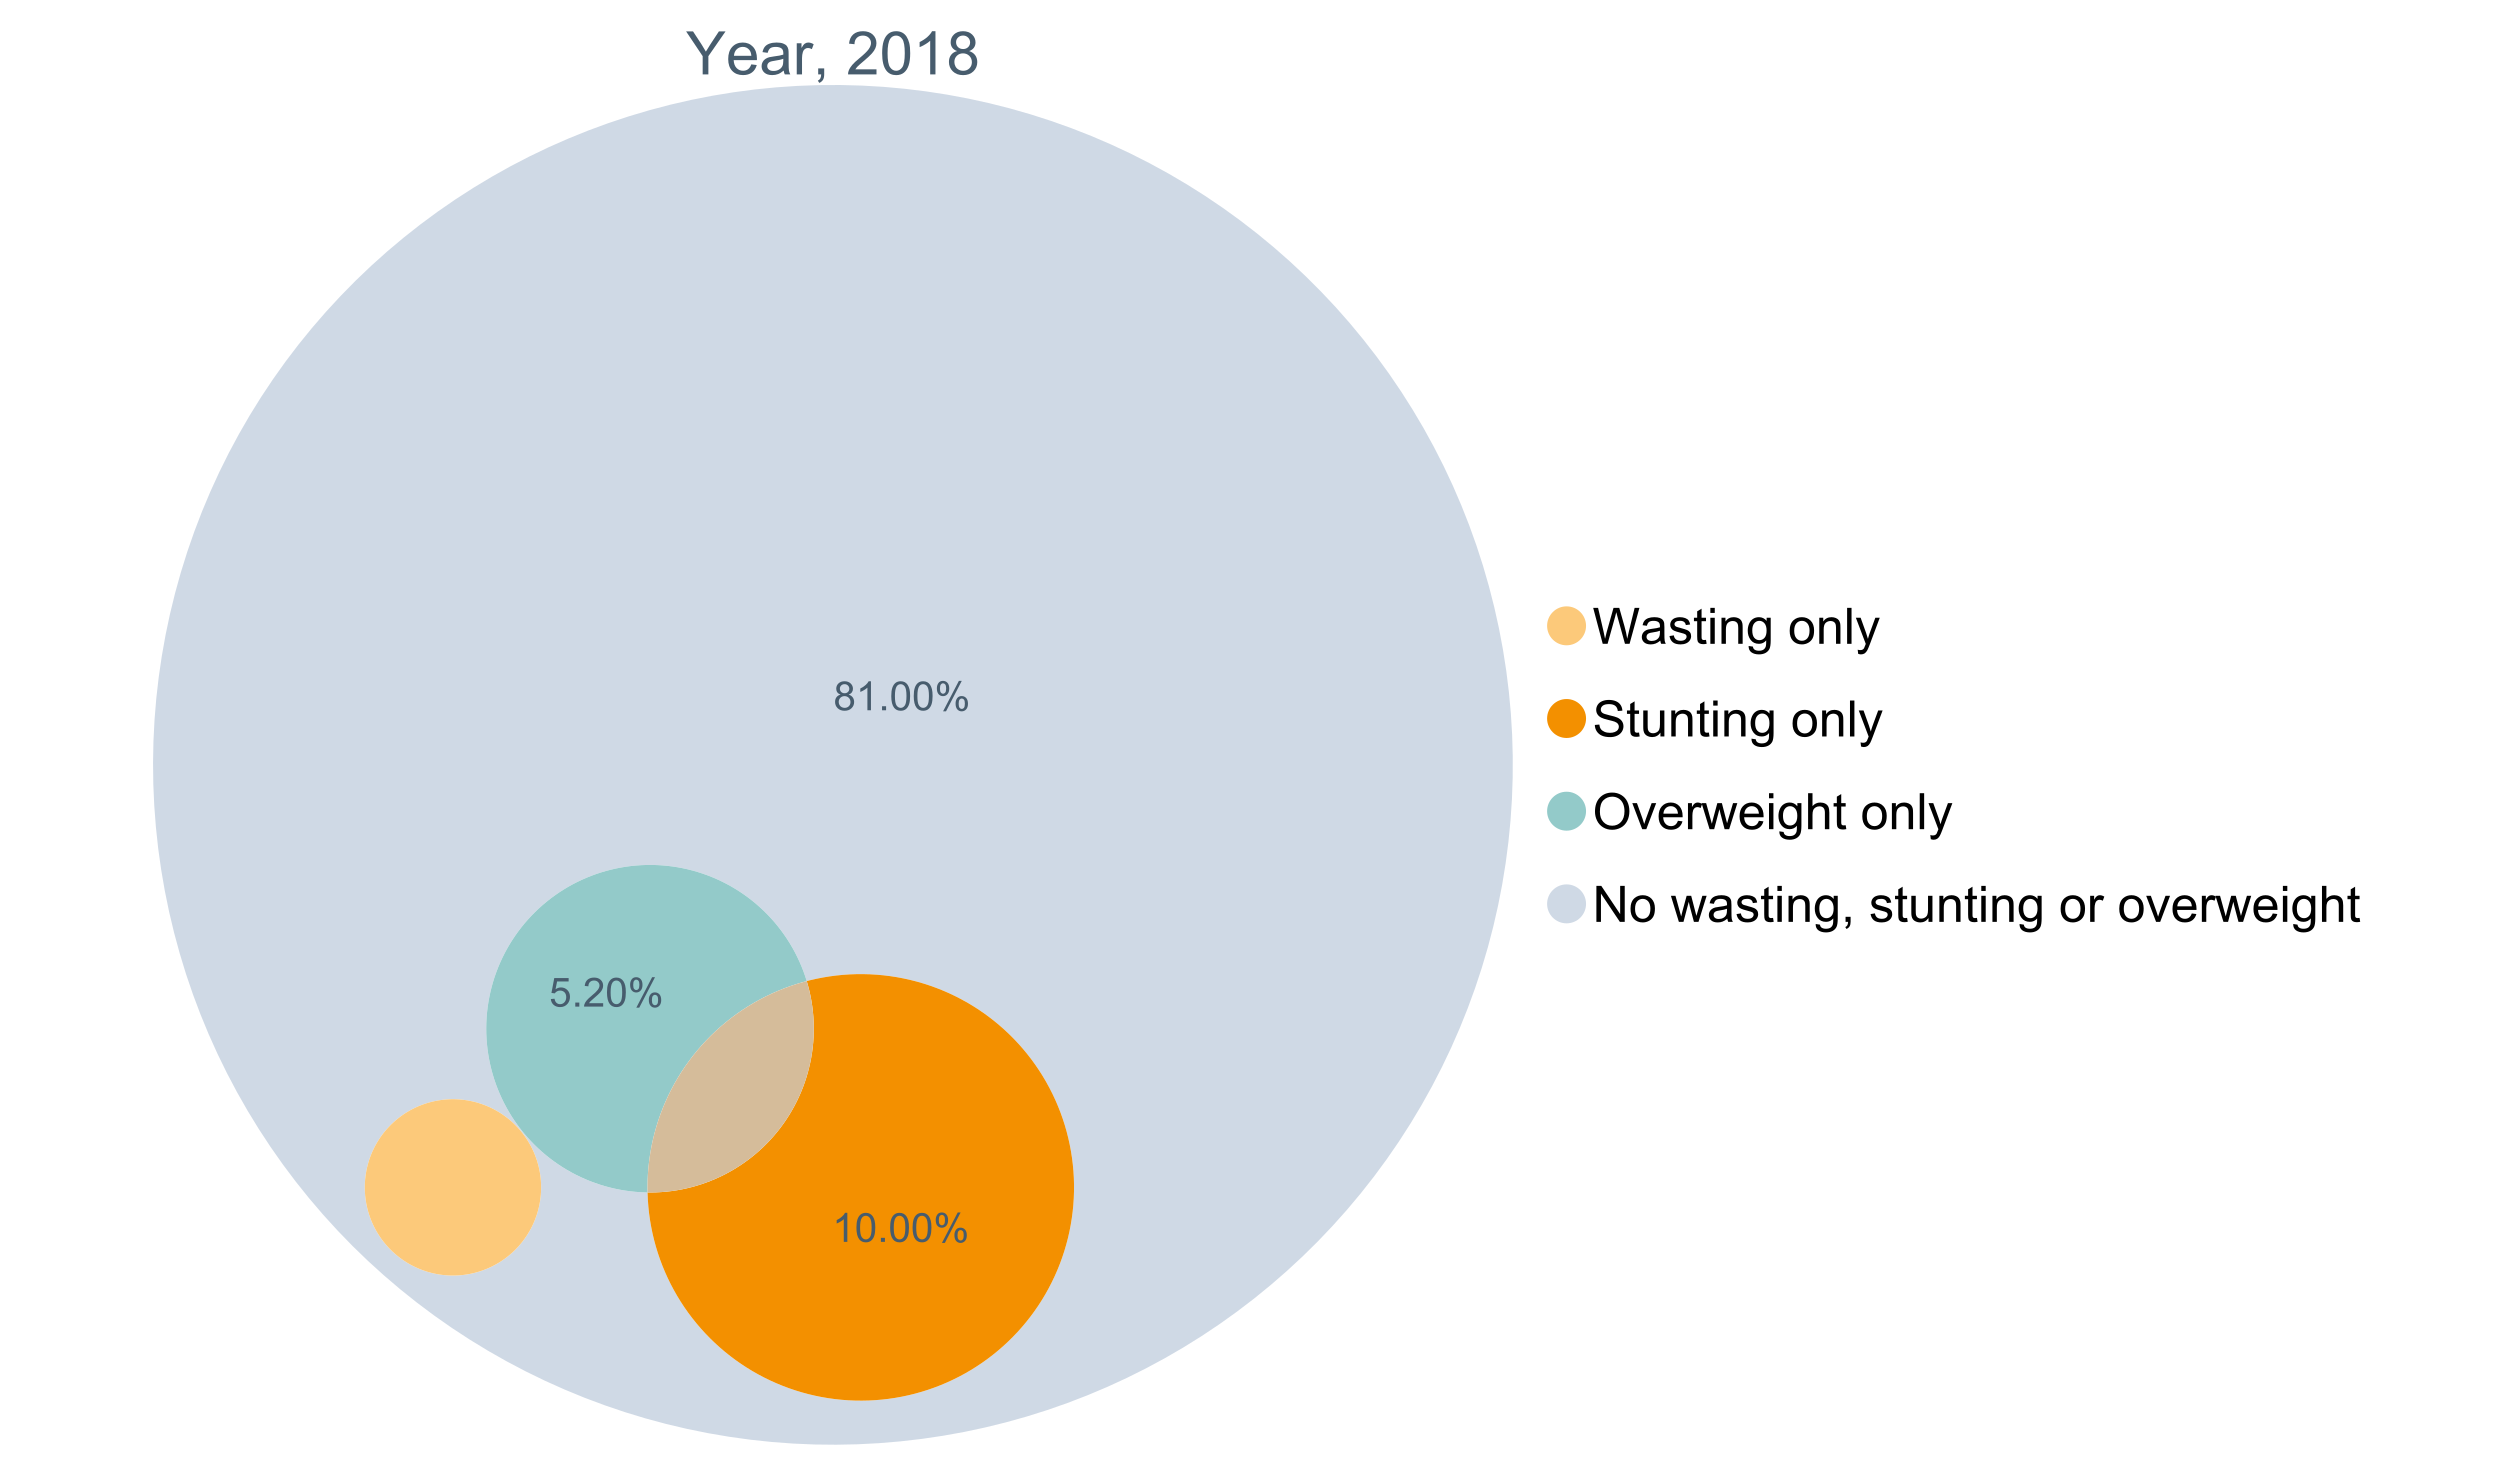 <?xml version="1.0" encoding="UTF-8"?>
<svg xmlns="http://www.w3.org/2000/svg" xmlns:xlink="http://www.w3.org/1999/xlink" width="1234.286pt" height="720pt" viewBox="0 0 1234.286 720" version="1.1">
<defs>
<g>
<symbol overflow="visible" id="glyph0-0">
<path style="stroke:none;" d="M 8.27 0 L 8.27 -8.996 L 0.086 -21.234 L 3.504 -21.234 L 7.691 -14.832 C 8.461 -13.633 9.18 -12.438 9.852 -11.242 C 10.484 -12.348 11.258 -13.598 12.168 -14.992 L 16.281 -21.234 L 19.555 -21.234 L 11.082 -8.996 L 11.082 0 Z M 8.27 0 "/>
</symbol>
<symbol overflow="visible" id="glyph0-1">
<path style="stroke:none;" d="M 12.488 -4.953 L 15.18 -4.621 C 14.754 -3.043 13.969 -1.82 12.82 -0.953 C 11.672 -0.086 10.203 0.344 8.418 0.348 C 6.164 0.344 4.379 -0.344 3.062 -1.73 C 1.742 -3.113 1.082 -5.059 1.086 -7.562 C 1.082 -10.148 1.75 -12.156 3.086 -13.586 C 4.418 -15.012 6.145 -15.727 8.27 -15.73 C 10.324 -15.727 12.008 -15.027 13.312 -13.629 C 14.617 -12.23 15.27 -10.262 15.27 -7.723 C 15.27 -7.566 15.262 -7.332 15.254 -7.027 L 3.781 -7.027 C 3.875 -5.332 4.355 -4.039 5.215 -3.145 C 6.074 -2.242 7.145 -1.793 8.43 -1.797 C 9.383 -1.793 10.199 -2.043 10.879 -2.551 C 11.555 -3.051 12.09 -3.852 12.488 -4.953 Z M 3.926 -9.168 L 12.516 -9.168 C 12.398 -10.461 12.07 -11.434 11.531 -12.082 C 10.699 -13.082 9.621 -13.582 8.301 -13.586 C 7.102 -13.582 6.094 -13.18 5.277 -12.383 C 4.461 -11.578 4.012 -10.508 3.926 -9.168 Z M 3.926 -9.168 "/>
</symbol>
<symbol overflow="visible" id="glyph0-2">
<path style="stroke:none;" d="M 11.992 -1.898 C 11.027 -1.078 10.098 -0.496 9.207 -0.16 C 8.309 0.18 7.352 0.344 6.332 0.348 C 4.641 0.344 3.34 -0.066 2.434 -0.891 C 1.52 -1.715 1.066 -2.77 1.07 -4.055 C 1.066 -4.809 1.238 -5.496 1.586 -6.121 C 1.926 -6.742 2.375 -7.242 2.934 -7.617 C 3.484 -7.992 4.109 -8.277 4.809 -8.473 C 5.32 -8.605 6.094 -8.734 7.125 -8.867 C 9.23 -9.113 10.781 -9.414 11.777 -9.762 C 11.785 -10.121 11.789 -10.348 11.793 -10.445 C 11.789 -11.504 11.543 -12.25 11.051 -12.688 C 10.387 -13.273 9.395 -13.57 8.082 -13.574 C 6.852 -13.57 5.949 -13.355 5.367 -12.93 C 4.781 -12.496 4.348 -11.734 4.07 -10.648 L 1.52 -10.996 C 1.746 -12.086 2.129 -12.965 2.664 -13.637 C 3.191 -14.305 3.961 -14.824 4.969 -15.188 C 5.973 -15.547 7.137 -15.727 8.461 -15.73 C 9.773 -15.727 10.84 -15.57 11.66 -15.266 C 12.48 -14.953 13.082 -14.566 13.469 -14.102 C 13.855 -13.629 14.125 -13.039 14.281 -12.328 C 14.367 -11.883 14.414 -11.078 14.414 -9.922 L 14.414 -6.445 C 14.414 -4.02 14.469 -2.484 14.578 -1.844 C 14.688 -1.199 14.906 -0.586 15.238 0 L 12.516 0 C 12.242 -0.539 12.066 -1.172 11.992 -1.898 Z M 11.777 -7.723 C 10.828 -7.332 9.406 -7 7.52 -6.734 C 6.441 -6.578 5.684 -6.406 5.242 -6.215 C 4.797 -6.02 4.453 -5.738 4.215 -5.367 C 3.969 -4.992 3.848 -4.578 3.852 -4.129 C 3.848 -3.43 4.113 -2.852 4.641 -2.391 C 5.168 -1.926 5.938 -1.691 6.953 -1.695 C 7.957 -1.691 8.852 -1.91 9.633 -2.352 C 10.414 -2.789 10.988 -3.391 11.355 -4.156 C 11.637 -4.742 11.777 -5.613 11.777 -6.766 Z M 11.777 -7.723 "/>
</symbol>
<symbol overflow="visible" id="glyph0-3">
<path style="stroke:none;" d="M 1.926 0 L 1.926 -15.383 L 4.273 -15.383 L 4.273 -13.051 C 4.867 -14.137 5.422 -14.855 5.93 -15.207 C 6.438 -15.551 6.996 -15.727 7.605 -15.73 C 8.48 -15.727 9.371 -15.445 10.285 -14.891 L 9.387 -12.473 C 8.746 -12.848 8.109 -13.035 7.477 -13.039 C 6.906 -13.035 6.391 -12.863 5.938 -12.523 C 5.48 -12.176 5.16 -11.703 4.969 -11.098 C 4.68 -10.168 4.535 -9.152 4.535 -8.055 L 4.535 0 Z M 1.926 0 "/>
</symbol>
<symbol overflow="visible" id="glyph0-4">
<path style="stroke:none;" d="M 2.637 0 L 2.637 -2.969 L 5.605 -2.969 L 5.605 0 C 5.602 1.09 5.406 1.969 5.023 2.641 C 4.633 3.309 4.023 3.828 3.188 4.199 L 2.461 3.086 C 3.012 2.84 3.418 2.484 3.68 2.02 C 3.938 1.547 4.082 0.875 4.113 0 Z M 2.637 0 "/>
</symbol>
<symbol overflow="visible" id="glyph0-5">
<path style="stroke:none;" d=""/>
</symbol>
<symbol overflow="visible" id="glyph0-6">
<path style="stroke:none;" d="M 14.934 -2.508 L 14.934 0 L 0.898 0 C 0.875 -0.625 0.977 -1.227 1.203 -1.812 C 1.555 -2.766 2.129 -3.707 2.918 -4.637 C 3.703 -5.559 4.84 -6.633 6.332 -7.852 C 8.637 -9.742 10.195 -11.238 11.008 -12.348 C 11.816 -13.449 12.223 -14.496 12.227 -15.484 C 12.223 -16.516 11.852 -17.387 11.117 -18.098 C 10.375 -18.805 9.414 -19.16 8.227 -19.164 C 6.969 -19.16 5.965 -18.785 5.215 -18.035 C 4.461 -17.281 4.078 -16.238 4.07 -14.906 L 1.391 -15.18 C 1.57 -17.176 2.262 -18.699 3.461 -19.75 C 4.656 -20.797 6.266 -21.32 8.285 -21.324 C 10.324 -21.32 11.938 -20.758 13.125 -19.629 C 14.312 -18.496 14.906 -17.094 14.906 -15.426 C 14.906 -14.574 14.73 -13.738 14.383 -12.922 C 14.035 -12.098 13.457 -11.234 12.652 -10.328 C 11.844 -9.418 10.504 -8.172 8.633 -6.59 C 7.062 -5.273 6.059 -4.383 5.617 -3.918 C 5.172 -3.445 4.805 -2.977 4.52 -2.508 Z M 14.934 -2.508 "/>
</symbol>
<symbol overflow="visible" id="glyph0-7">
<path style="stroke:none;" d="M 1.23 -10.473 C 1.23 -12.98 1.488 -15.004 2.004 -16.535 C 2.52 -18.066 3.285 -19.246 4.309 -20.078 C 5.324 -20.906 6.609 -21.32 8.156 -21.324 C 9.293 -21.32 10.289 -21.09 11.152 -20.633 C 12.008 -20.172 12.719 -19.512 13.281 -18.648 C 13.84 -17.785 14.281 -16.734 14.602 -15.492 C 14.918 -14.25 15.074 -12.574 15.078 -10.473 C 15.074 -7.977 14.82 -5.965 14.309 -4.438 C 13.797 -2.906 13.031 -1.727 12.016 -0.891 C 10.996 -0.055 9.711 0.363 8.156 0.363 C 6.109 0.363 4.5 -0.371 3.332 -1.84 C 1.93 -3.605 1.23 -6.48 1.23 -10.473 Z M 3.91 -10.473 C 3.906 -6.98 4.316 -4.66 5.133 -3.512 C 5.949 -2.355 6.957 -1.781 8.156 -1.781 C 9.352 -1.781 10.355 -2.359 11.176 -3.52 C 11.988 -4.676 12.398 -6.992 12.398 -10.473 C 12.398 -13.965 11.988 -16.289 11.176 -17.441 C 10.355 -18.586 9.34 -19.16 8.125 -19.164 C 6.926 -19.16 5.969 -18.652 5.258 -17.645 C 4.355 -16.348 3.906 -13.957 3.91 -10.473 Z M 3.91 -10.473 "/>
</symbol>
<symbol overflow="visible" id="glyph0-8">
<path style="stroke:none;" d="M 11.051 0 L 8.445 0 L 8.445 -16.613 C 7.812 -16.012 6.988 -15.414 5.973 -14.82 C 4.949 -14.219 4.035 -13.77 3.23 -13.473 L 3.23 -15.992 C 4.684 -16.672 5.961 -17.504 7.055 -18.48 C 8.145 -19.457 8.914 -20.402 9.371 -21.324 L 11.051 -21.324 Z M 11.051 0 "/>
</symbol>
<symbol overflow="visible" id="glyph0-9">
<path style="stroke:none;" d="M 5.242 -11.516 C 4.16 -11.906 3.359 -12.473 2.84 -13.211 C 2.316 -13.941 2.055 -14.82 2.059 -15.848 C 2.055 -17.391 2.609 -18.688 3.723 -19.742 C 4.832 -20.793 6.312 -21.32 8.156 -21.324 C 10.008 -21.32 11.5 -20.781 12.633 -19.707 C 13.762 -18.629 14.324 -17.32 14.328 -15.773 C 14.324 -14.789 14.066 -13.93 13.551 -13.203 C 13.031 -12.469 12.246 -11.906 11.199 -11.516 C 12.496 -11.086 13.488 -10.402 14.172 -9.457 C 14.852 -8.512 15.191 -7.383 15.195 -6.07 C 15.191 -4.254 14.551 -2.727 13.27 -1.492 C 11.984 -0.254 10.293 0.363 8.199 0.363 C 6.098 0.363 4.41 -0.254 3.129 -1.496 C 1.844 -2.734 1.199 -4.285 1.203 -6.141 C 1.199 -7.523 1.551 -8.68 2.254 -9.609 C 2.953 -10.539 3.949 -11.172 5.242 -11.516 Z M 4.723 -15.934 C 4.723 -14.926 5.043 -14.105 5.691 -13.473 C 6.336 -12.832 7.18 -12.516 8.215 -12.516 C 9.215 -12.516 10.035 -12.832 10.684 -13.465 C 11.324 -14.098 11.648 -14.871 11.648 -15.789 C 11.648 -16.742 11.316 -17.547 10.652 -18.199 C 9.988 -18.852 9.164 -19.176 8.184 -19.18 C 7.188 -19.176 6.363 -18.859 5.707 -18.223 C 5.051 -17.582 4.723 -16.816 4.723 -15.934 Z M 3.883 -6.129 C 3.879 -5.383 4.055 -4.66 4.41 -3.969 C 4.762 -3.27 5.285 -2.73 5.984 -2.352 C 6.676 -1.969 7.426 -1.781 8.227 -1.781 C 9.473 -1.781 10.5 -2.18 11.312 -2.984 C 12.121 -3.781 12.527 -4.801 12.531 -6.039 C 12.527 -7.293 12.109 -8.332 11.277 -9.152 C 10.438 -9.973 9.391 -10.383 8.141 -10.387 C 6.91 -10.383 5.895 -9.977 5.09 -9.168 C 4.281 -8.355 3.879 -7.344 3.883 -6.129 Z M 3.883 -6.129 "/>
</symbol>
<symbol overflow="visible" id="glyph1-0">
<path style="stroke:none;" d="M 5.016 0 L 0.305 -17.758 L 2.715 -17.758 L 5.414 -6.117 C 5.703 -4.898 5.953 -3.688 6.164 -2.484 C 6.617 -4.379 6.883 -5.473 6.965 -5.766 L 10.344 -17.758 L 13.18 -17.758 L 15.723 -8.77 C 16.355 -6.539 16.816 -4.445 17.102 -2.484 C 17.324 -3.605 17.621 -4.891 17.988 -6.348 L 20.773 -17.758 L 23.133 -17.758 L 18.266 0 L 16 0 L 12.258 -13.527 C 11.941 -14.656 11.754 -15.352 11.699 -15.613 C 11.512 -14.797 11.34 -14.102 11.18 -13.527 L 7.414 0 Z M 5.016 0 "/>
</symbol>
<symbol overflow="visible" id="glyph1-1">
<path style="stroke:none;" d="M 10.027 -1.586 C 9.215 -0.898 8.438 -0.414 7.695 -0.133 C 6.945 0.148 6.145 0.285 5.293 0.289 C 3.875 0.285 2.789 -0.055 2.031 -0.746 C 1.27 -1.434 0.891 -2.316 0.895 -3.391 C 0.891 -4.02 1.035 -4.594 1.324 -5.117 C 1.613 -5.633 1.988 -6.051 2.453 -6.371 C 2.914 -6.684 3.438 -6.922 4.02 -7.086 C 4.449 -7.195 5.094 -7.305 5.961 -7.414 C 7.715 -7.617 9.012 -7.867 9.848 -8.164 C 9.852 -8.461 9.855 -8.652 9.859 -8.734 C 9.855 -9.621 9.648 -10.246 9.242 -10.609 C 8.68 -11.098 7.852 -11.344 6.758 -11.348 C 5.727 -11.344 4.969 -11.164 4.484 -10.809 C 3.992 -10.445 3.633 -9.809 3.402 -8.902 L 1.273 -9.191 C 1.461 -10.102 1.781 -10.84 2.227 -11.402 C 2.672 -11.965 3.312 -12.395 4.152 -12.699 C 4.992 -12.996 5.965 -13.148 7.074 -13.152 C 8.168 -13.148 9.062 -13.02 9.75 -12.766 C 10.438 -12.504 10.941 -12.18 11.266 -11.789 C 11.586 -11.398 11.812 -10.902 11.941 -10.309 C 12.012 -9.934 12.047 -9.266 12.051 -8.297 L 12.051 -5.391 C 12.047 -3.363 12.094 -2.078 12.191 -1.543 C 12.281 -1.004 12.465 -0.492 12.742 0 L 10.465 0 C 10.238 -0.453 10.09 -0.98 10.027 -1.586 Z M 9.848 -6.457 C 9.055 -6.133 7.867 -5.855 6.285 -5.633 C 5.387 -5.5 4.754 -5.355 4.383 -5.195 C 4.012 -5.031 3.723 -4.793 3.523 -4.484 C 3.32 -4.172 3.223 -3.828 3.223 -3.453 C 3.223 -2.867 3.441 -2.383 3.883 -1.996 C 4.32 -1.609 4.965 -1.418 5.812 -1.418 C 6.652 -1.418 7.398 -1.602 8.055 -1.969 C 8.707 -2.336 9.188 -2.836 9.496 -3.477 C 9.727 -3.965 9.844 -4.691 9.848 -5.656 Z M 9.848 -6.457 "/>
</symbol>
<symbol overflow="visible" id="glyph1-2">
<path style="stroke:none;" d="M 0.762 -3.84 L 2.918 -4.18 C 3.039 -3.312 3.375 -2.652 3.93 -2.191 C 4.48 -1.73 5.254 -1.5 6.25 -1.5 C 7.246 -1.5 7.988 -1.703 8.477 -2.113 C 8.961 -2.52 9.203 -3 9.207 -3.551 C 9.203 -4.043 8.988 -4.43 8.562 -4.711 C 8.258 -4.906 7.516 -5.152 6.336 -5.449 C 4.734 -5.852 3.625 -6.199 3.008 -6.496 C 2.387 -6.789 1.918 -7.199 1.602 -7.723 C 1.281 -8.242 1.125 -8.816 1.125 -9.449 C 1.125 -10.02 1.254 -10.551 1.52 -11.039 C 1.777 -11.527 2.137 -11.934 2.594 -12.258 C 2.93 -12.508 3.391 -12.719 3.977 -12.891 C 4.559 -13.062 5.188 -13.148 5.863 -13.152 C 6.867 -13.148 7.754 -13.004 8.52 -12.715 C 9.281 -12.426 9.844 -12.031 10.207 -11.535 C 10.57 -11.039 10.82 -10.375 10.961 -9.543 L 8.828 -9.254 C 8.73 -9.91 8.449 -10.426 7.988 -10.801 C 7.52 -11.168 6.863 -11.355 6.02 -11.359 C 5.016 -11.355 4.301 -11.191 3.875 -10.863 C 3.445 -10.531 3.234 -10.145 3.234 -9.703 C 3.234 -9.418 3.32 -9.16 3.5 -8.938 C 3.672 -8.699 3.953 -8.508 4.336 -8.355 C 4.555 -8.273 5.195 -8.086 6.262 -7.801 C 7.801 -7.387 8.875 -7.051 9.488 -6.789 C 10.094 -6.523 10.574 -6.141 10.922 -5.645 C 11.27 -5.141 11.441 -4.52 11.445 -3.777 C 11.441 -3.047 11.23 -2.363 10.809 -1.723 C 10.383 -1.082 9.773 -0.586 8.977 -0.234 C 8.176 0.113 7.27 0.285 6.262 0.289 C 4.586 0.285 3.312 -0.059 2.438 -0.75 C 1.562 -1.445 1.004 -2.473 0.762 -3.84 Z M 0.762 -3.84 "/>
</symbol>
<symbol overflow="visible" id="glyph1-3">
<path style="stroke:none;" d="M 6.395 -1.949 L 6.711 -0.023 C 6.094 0.102 5.547 0.164 5.062 0.168 C 4.27 0.164 3.652 0.043 3.219 -0.207 C 2.781 -0.453 2.477 -0.781 2.301 -1.191 C 2.121 -1.598 2.031 -2.457 2.035 -3.766 L 2.035 -11.168 L 0.438 -11.168 L 0.438 -12.863 L 2.035 -12.863 L 2.035 -16.047 L 4.203 -17.355 L 4.203 -12.863 L 6.395 -12.863 L 6.395 -11.168 L 4.203 -11.168 L 4.203 -3.645 C 4.199 -3.023 4.238 -2.621 4.316 -2.445 C 4.391 -2.266 4.516 -2.125 4.691 -2.023 C 4.863 -1.914 5.113 -1.863 5.438 -1.867 C 5.68 -1.863 5.996 -1.891 6.395 -1.949 Z M 6.395 -1.949 "/>
</symbol>
<symbol overflow="visible" id="glyph1-4">
<path style="stroke:none;" d="M 1.648 -15.25 L 1.648 -17.758 L 3.828 -17.758 L 3.828 -15.25 Z M 1.648 0 L 1.648 -12.863 L 3.828 -12.863 L 3.828 0 Z M 1.648 0 "/>
</symbol>
<symbol overflow="visible" id="glyph1-5">
<path style="stroke:none;" d="M 1.637 0 L 1.637 -12.863 L 3.598 -12.863 L 3.598 -11.035 C 4.543 -12.441 5.906 -13.148 7.691 -13.152 C 8.465 -13.148 9.176 -13.008 9.828 -12.734 C 10.477 -12.453 10.965 -12.09 11.289 -11.637 C 11.609 -11.184 11.836 -10.645 11.965 -10.027 C 12.043 -9.621 12.082 -8.918 12.086 -7.91 L 12.086 0 L 9.906 0 L 9.906 -7.824 C 9.902 -8.707 9.816 -9.371 9.652 -9.816 C 9.48 -10.254 9.18 -10.605 8.75 -10.871 C 8.312 -11.129 7.809 -11.262 7.23 -11.266 C 6.301 -11.262 5.5 -10.965 4.828 -10.379 C 4.152 -9.785 3.812 -8.668 3.816 -7.023 L 3.816 0 Z M 1.637 0 "/>
</symbol>
<symbol overflow="visible" id="glyph1-6">
<path style="stroke:none;" d="M 1.234 1.066 L 3.355 1.379 C 3.441 2.031 3.688 2.508 4.094 2.809 C 4.633 3.207 5.371 3.41 6.309 3.414 C 7.316 3.41 8.098 3.207 8.648 2.809 C 9.195 2.402 9.566 1.84 9.762 1.113 C 9.875 0.668 9.926 -0.262 9.918 -1.684 C 8.965 -0.559 7.777 0 6.359 0 C 4.586 0 3.219 -0.637 2.254 -1.914 C 1.281 -3.188 0.797 -4.719 0.801 -6.504 C 0.797 -7.73 1.02 -8.859 1.465 -9.898 C 1.91 -10.934 2.555 -11.738 3.398 -12.305 C 4.242 -12.867 5.23 -13.148 6.371 -13.152 C 7.887 -13.148 9.141 -12.535 10.125 -11.312 L 10.125 -12.863 L 12.137 -12.863 L 12.137 -1.742 C 12.133 0.258 11.93 1.672 11.523 2.512 C 11.113 3.344 10.469 4.004 9.586 4.492 C 8.703 4.973 7.613 5.215 6.324 5.219 C 4.785 5.215 3.547 4.871 2.602 4.184 C 1.656 3.492 1.199 2.453 1.234 1.066 Z M 3.039 -6.66 C 3.035 -4.969 3.371 -3.738 4.043 -2.965 C 4.715 -2.191 5.555 -1.805 6.566 -1.805 C 7.562 -1.805 8.402 -2.188 9.082 -2.961 C 9.762 -3.727 10.102 -4.938 10.102 -6.59 C 10.102 -8.16 9.75 -9.348 9.055 -10.148 C 8.352 -10.945 7.512 -11.344 6.527 -11.348 C 5.559 -11.344 4.734 -10.949 4.055 -10.168 C 3.375 -9.379 3.035 -8.211 3.039 -6.66 Z M 3.039 -6.66 "/>
</symbol>
<symbol overflow="visible" id="glyph1-7">
<path style="stroke:none;" d=""/>
</symbol>
<symbol overflow="visible" id="glyph1-8">
<path style="stroke:none;" d="M 0.824 -6.43 C 0.82 -8.809 1.48 -10.574 2.809 -11.723 C 3.91 -12.672 5.262 -13.148 6.855 -13.152 C 8.621 -13.148 10.066 -12.57 11.191 -11.414 C 12.312 -10.254 12.871 -8.652 12.875 -6.613 C 12.871 -4.953 12.625 -3.652 12.129 -2.707 C 11.633 -1.758 10.91 -1.02 9.961 -0.496 C 9.012 0.027 7.977 0.285 6.855 0.289 C 5.055 0.285 3.598 -0.289 2.488 -1.441 C 1.375 -2.594 0.82 -4.254 0.824 -6.43 Z M 3.062 -6.43 C 3.059 -4.781 3.418 -3.551 4.141 -2.73 C 4.855 -1.91 5.762 -1.5 6.855 -1.5 C 7.934 -1.5 8.832 -1.91 9.555 -2.734 C 10.27 -3.559 10.629 -4.816 10.633 -6.504 C 10.629 -8.094 10.266 -9.297 9.547 -10.117 C 8.82 -10.934 7.926 -11.344 6.855 -11.348 C 5.762 -11.344 4.855 -10.938 4.141 -10.125 C 3.418 -9.309 3.059 -8.074 3.062 -6.43 Z M 3.062 -6.43 "/>
</symbol>
<symbol overflow="visible" id="glyph1-9">
<path style="stroke:none;" d="M 1.586 0 L 1.586 -17.758 L 3.766 -17.758 L 3.766 0 Z M 1.586 0 "/>
</symbol>
<symbol overflow="visible" id="glyph1-10">
<path style="stroke:none;" d="M 1.539 4.953 L 1.297 2.906 C 1.77 3.035 2.188 3.098 2.543 3.102 C 3.027 3.098 3.414 3.02 3.703 2.859 C 3.992 2.695 4.23 2.469 4.422 2.18 C 4.555 1.961 4.777 1.418 5.086 0.559 C 5.125 0.434 5.188 0.258 5.281 0.023 L 0.398 -12.863 L 2.75 -12.863 L 5.426 -5.414 C 5.77 -4.469 6.078 -3.473 6.359 -2.434 C 6.605 -3.434 6.906 -4.414 7.254 -5.367 L 10.004 -12.863 L 12.184 -12.863 L 7.293 0.219 C 6.766 1.625 6.355 2.598 6.066 3.137 C 5.676 3.852 5.234 4.379 4.734 4.715 C 4.234 5.047 3.637 5.215 2.941 5.219 C 2.52 5.215 2.051 5.125 1.539 4.953 Z M 1.539 4.953 "/>
</symbol>
<symbol overflow="visible" id="glyph1-11">
<path style="stroke:none;" d="M 1.113 -5.703 L 3.332 -5.898 C 3.434 -5.008 3.676 -4.277 4.062 -3.711 C 4.445 -3.141 5.043 -2.684 5.852 -2.332 C 6.656 -1.98 7.562 -1.805 8.574 -1.805 C 9.465 -1.805 10.258 -1.938 10.949 -2.203 C 11.633 -2.469 12.145 -2.832 12.48 -3.301 C 12.816 -3.762 12.984 -4.27 12.984 -4.82 C 12.984 -5.375 12.82 -5.859 12.5 -6.277 C 12.172 -6.691 11.641 -7.043 10.902 -7.328 C 10.422 -7.512 9.367 -7.801 7.738 -8.191 C 6.105 -8.582 4.965 -8.949 4.312 -9.301 C 3.461 -9.742 2.828 -10.293 2.414 -10.953 C 2 -11.609 1.793 -12.348 1.793 -13.164 C 1.793 -14.059 2.047 -14.898 2.555 -15.68 C 3.062 -16.457 3.805 -17.047 4.785 -17.453 C 5.758 -17.855 6.844 -18.059 8.043 -18.059 C 9.355 -18.059 10.516 -17.844 11.523 -17.422 C 12.527 -16.996 13.301 -16.375 13.844 -15.551 C 14.383 -14.727 14.672 -13.793 14.715 -12.754 L 12.465 -12.586 C 12.34 -13.707 11.93 -14.555 11.234 -15.129 C 10.531 -15.699 9.5 -15.984 8.141 -15.988 C 6.715 -15.984 5.68 -15.723 5.031 -15.207 C 4.379 -14.684 4.055 -14.059 4.059 -13.324 C 4.055 -12.684 4.285 -12.156 4.746 -11.75 C 5.199 -11.336 6.379 -10.914 8.289 -10.484 C 10.199 -10.047 11.512 -9.672 12.223 -9.352 C 13.254 -8.875 14.016 -8.27 14.508 -7.539 C 15 -6.809 15.246 -5.969 15.25 -5.016 C 15.246 -4.07 14.977 -3.18 14.438 -2.344 C 13.895 -1.508 13.117 -0.855 12.105 -0.391 C 11.09 0.074 9.949 0.305 8.684 0.305 C 7.074 0.305 5.727 0.07 4.645 -0.398 C 3.555 -0.867 2.703 -1.57 2.09 -2.512 C 1.469 -3.453 1.145 -4.516 1.113 -5.703 Z M 1.113 -5.703 "/>
</symbol>
<symbol overflow="visible" id="glyph1-12">
<path style="stroke:none;" d="M 10.066 0 L 10.066 -1.891 C 9.062 -0.438 7.699 0.285 5.984 0.289 C 5.219 0.285 4.512 0.145 3.855 -0.145 C 3.199 -0.434 2.711 -0.801 2.391 -1.242 C 2.07 -1.68 1.844 -2.219 1.719 -2.859 C 1.625 -3.285 1.582 -3.961 1.586 -4.895 L 1.586 -12.863 L 3.766 -12.863 L 3.766 -5.73 C 3.762 -4.59 3.805 -3.82 3.898 -3.426 C 4.031 -2.852 4.324 -2.402 4.77 -2.074 C 5.215 -1.746 5.762 -1.582 6.418 -1.586 C 7.07 -1.582 7.688 -1.75 8.262 -2.09 C 8.832 -2.422 9.234 -2.879 9.477 -3.457 C 9.711 -4.035 9.832 -4.871 9.836 -5.973 L 9.836 -12.863 L 12.016 -12.863 L 12.016 0 Z M 10.066 0 "/>
</symbol>
<symbol overflow="visible" id="glyph1-13">
<path style="stroke:none;" d="M 1.199 -8.648 C 1.195 -11.594 1.984 -13.898 3.57 -15.57 C 5.148 -17.234 7.195 -18.07 9.703 -18.07 C 11.34 -18.07 12.816 -17.676 14.133 -16.895 C 15.449 -16.109 16.453 -15.02 17.145 -13.621 C 17.832 -12.219 18.176 -10.629 18.18 -8.855 C 18.176 -7.051 17.812 -5.441 17.09 -4.02 C 16.359 -2.598 15.328 -1.52 14 -0.793 C 12.664 -0.059 11.23 0.305 9.691 0.305 C 8.02 0.305 6.523 -0.098 5.207 -0.906 C 3.891 -1.715 2.895 -2.816 2.215 -4.215 C 1.535 -5.605 1.195 -7.086 1.199 -8.648 Z M 3.621 -8.613 C 3.621 -6.473 4.195 -4.785 5.348 -3.555 C 6.496 -2.32 7.938 -1.703 9.676 -1.707 C 11.441 -1.703 12.898 -2.324 14.043 -3.57 C 15.184 -4.812 15.754 -6.578 15.758 -8.867 C 15.754 -10.309 15.512 -11.57 15.023 -12.652 C 14.535 -13.727 13.82 -14.562 12.879 -15.156 C 11.938 -15.746 10.883 -16.043 9.715 -16.047 C 8.051 -16.043 6.617 -15.473 5.418 -14.332 C 4.219 -13.191 3.621 -11.285 3.621 -8.613 Z M 3.621 -8.613 "/>
</symbol>
<symbol overflow="visible" id="glyph1-14">
<path style="stroke:none;" d="M 5.207 0 L 0.316 -12.863 L 2.617 -12.863 L 5.379 -5.16 C 5.676 -4.328 5.949 -3.465 6.203 -2.566 C 6.395 -3.246 6.664 -4.062 7.012 -5.016 L 9.871 -12.863 L 12.113 -12.863 L 7.242 0 Z M 5.207 0 "/>
</symbol>
<symbol overflow="visible" id="glyph1-15">
<path style="stroke:none;" d="M 10.441 -4.141 L 12.695 -3.863 C 12.336 -2.543 11.676 -1.523 10.719 -0.801 C 9.754 -0.074 8.527 0.285 7.039 0.289 C 5.152 0.285 3.66 -0.289 2.562 -1.445 C 1.457 -2.602 0.906 -4.227 0.91 -6.324 C 0.906 -8.484 1.465 -10.164 2.578 -11.359 C 3.691 -12.551 5.137 -13.148 6.914 -13.152 C 8.633 -13.148 10.035 -12.562 11.129 -11.395 C 12.215 -10.223 12.762 -8.578 12.766 -6.457 C 12.762 -6.324 12.758 -6.129 12.754 -5.875 L 3.16 -5.875 C 3.238 -4.457 3.641 -3.375 4.359 -2.625 C 5.078 -1.875 5.973 -1.5 7.051 -1.5 C 7.848 -1.5 8.531 -1.707 9.098 -2.129 C 9.66 -2.547 10.109 -3.219 10.441 -4.141 Z M 3.281 -7.668 L 10.465 -7.668 C 10.367 -8.746 10.09 -9.559 9.641 -10.102 C 8.941 -10.938 8.043 -11.355 6.941 -11.359 C 5.938 -11.355 5.094 -11.02 4.414 -10.355 C 3.727 -9.684 3.352 -8.789 3.281 -7.668 Z M 3.281 -7.668 "/>
</symbol>
<symbol overflow="visible" id="glyph1-16">
<path style="stroke:none;" d="M 1.609 0 L 1.609 -12.863 L 3.574 -12.863 L 3.574 -10.914 C 4.074 -11.824 4.535 -12.426 4.961 -12.715 C 5.383 -13.004 5.848 -13.148 6.359 -13.152 C 7.09 -13.148 7.836 -12.914 8.598 -12.453 L 7.848 -10.43 C 7.312 -10.742 6.781 -10.898 6.25 -10.902 C 5.77 -10.898 5.34 -10.754 4.965 -10.469 C 4.582 -10.18 4.312 -9.781 4.156 -9.277 C 3.91 -8.496 3.789 -7.648 3.793 -6.734 L 3.793 0 Z M 1.609 0 "/>
</symbol>
<symbol overflow="visible" id="glyph1-17">
<path style="stroke:none;" d="M 4.008 0 L 0.074 -12.863 L 2.324 -12.863 L 4.371 -5.438 L 5.137 -2.676 C 5.164 -2.812 5.387 -3.695 5.801 -5.328 L 7.848 -12.863 L 10.09 -12.863 L 12.016 -5.402 L 12.656 -2.941 L 13.395 -5.426 L 15.602 -12.863 L 17.719 -12.863 L 13.699 0 L 11.434 0 L 9.387 -7.703 L 8.891 -9.895 L 6.285 0 Z M 4.008 0 "/>
</symbol>
<symbol overflow="visible" id="glyph1-18">
<path style="stroke:none;" d="M 1.637 0 L 1.637 -17.758 L 3.816 -17.758 L 3.816 -11.387 C 4.828 -12.559 6.113 -13.148 7.668 -13.152 C 8.617 -13.148 9.445 -12.961 10.148 -12.59 C 10.852 -12.211 11.352 -11.691 11.656 -11.031 C 11.957 -10.367 12.109 -9.406 12.113 -8.152 L 12.113 0 L 9.934 0 L 9.934 -8.152 C 9.93 -9.238 9.695 -10.031 9.223 -10.531 C 8.75 -11.023 8.082 -11.273 7.219 -11.277 C 6.57 -11.273 5.961 -11.105 5.395 -10.773 C 4.824 -10.434 4.418 -9.98 4.18 -9.41 C 3.934 -8.836 3.812 -8.043 3.816 -7.039 L 3.816 0 Z M 1.637 0 "/>
</symbol>
<symbol overflow="visible" id="glyph1-19">
<path style="stroke:none;" d="M 1.891 0 L 1.891 -17.758 L 4.301 -17.758 L 13.625 -3.816 L 13.625 -17.758 L 15.879 -17.758 L 15.879 0 L 13.469 0 L 4.141 -13.953 L 4.141 0 Z M 1.891 0 "/>
</symbol>
<symbol overflow="visible" id="glyph1-20">
<path style="stroke:none;" d="M 2.203 0 L 2.203 -2.484 L 4.688 -2.484 L 4.688 0 C 4.688 0.91 4.523 1.645 4.203 2.207 C 3.875 2.766 3.363 3.199 2.664 3.512 L 2.059 2.578 C 2.516 2.375 2.855 2.078 3.074 1.688 C 3.289 1.297 3.41 0.734 3.441 0 Z M 2.203 0 "/>
</symbol>
<symbol overflow="visible" id="glyph2-0">
<path style="stroke:none;" d="M 3.523 -7.742 C 2.793 -8.004 2.254 -8.383 1.906 -8.879 C 1.555 -9.371 1.383 -9.965 1.383 -10.652 C 1.383 -11.691 1.754 -12.562 2.5 -13.273 C 3.246 -13.977 4.242 -14.332 5.484 -14.336 C 6.727 -14.332 7.727 -13.969 8.492 -13.25 C 9.25 -12.523 9.633 -11.645 9.633 -10.605 C 9.633 -9.941 9.457 -9.363 9.109 -8.875 C 8.762 -8.383 8.234 -8.004 7.527 -7.742 C 8.402 -7.453 9.07 -6.992 9.527 -6.359 C 9.984 -5.719 10.211 -4.961 10.215 -4.082 C 10.211 -2.859 9.781 -1.832 8.918 -1.004 C 8.055 -0.172 6.918 0.238 5.512 0.242 C 4.102 0.238 2.965 -0.176 2.102 -1.008 C 1.238 -1.84 0.809 -2.879 0.809 -4.129 C 0.809 -5.055 1.043 -5.832 1.512 -6.461 C 1.98 -7.086 2.648 -7.512 3.523 -7.742 Z M 3.176 -10.711 C 3.176 -10.035 3.391 -9.48 3.828 -9.055 C 4.258 -8.625 4.824 -8.414 5.523 -8.414 C 6.195 -8.414 6.746 -8.625 7.18 -9.051 C 7.609 -9.477 7.828 -9.996 7.828 -10.613 C 7.828 -11.254 7.605 -11.797 7.16 -12.234 C 6.715 -12.672 6.16 -12.891 5.504 -12.895 C 4.832 -12.891 4.277 -12.676 3.836 -12.25 C 3.395 -11.82 3.176 -11.309 3.176 -10.711 Z M 2.609 -4.121 C 2.605 -3.617 2.727 -3.133 2.965 -2.668 C 3.199 -2.199 3.551 -1.84 4.02 -1.582 C 4.488 -1.324 4.992 -1.195 5.531 -1.199 C 6.367 -1.195 7.059 -1.465 7.605 -2.004 C 8.148 -2.543 8.418 -3.227 8.422 -4.062 C 8.418 -4.902 8.137 -5.602 7.578 -6.156 C 7.016 -6.707 6.316 -6.984 5.473 -6.984 C 4.645 -6.984 3.961 -6.711 3.422 -6.164 C 2.879 -5.617 2.605 -4.934 2.609 -4.121 Z M 2.609 -4.121 "/>
</symbol>
<symbol overflow="visible" id="glyph2-1">
<path style="stroke:none;" d="M 7.43 0 L 5.676 0 L 5.676 -11.172 C 5.25 -10.766 4.695 -10.363 4.016 -9.961 C 3.328 -9.559 2.715 -9.258 2.172 -9.059 L 2.172 -10.75 C 3.148 -11.207 4.004 -11.766 4.742 -12.426 C 5.473 -13.078 5.992 -13.715 6.301 -14.336 L 7.43 -14.336 Z M 7.43 0 "/>
</symbol>
<symbol overflow="visible" id="glyph2-2">
<path style="stroke:none;" d="M 1.812 0 L 1.812 -1.996 L 3.809 -1.996 L 3.809 0 Z M 1.812 0 "/>
</symbol>
<symbol overflow="visible" id="glyph2-3">
<path style="stroke:none;" d="M 0.828 -7.039 C 0.824 -8.727 1 -10.086 1.348 -11.117 C 1.695 -12.141 2.211 -12.934 2.898 -13.496 C 3.582 -14.051 4.445 -14.332 5.484 -14.336 C 6.25 -14.332 6.922 -14.176 7.5 -13.871 C 8.078 -13.559 8.555 -13.117 8.93 -12.539 C 9.305 -11.957 9.598 -11.246 9.816 -10.414 C 10.027 -9.578 10.137 -8.453 10.137 -7.039 C 10.137 -5.359 9.965 -4.008 9.621 -2.984 C 9.277 -1.953 8.762 -1.16 8.078 -0.598 C 7.391 -0.039 6.527 0.238 5.484 0.242 C 4.105 0.238 3.023 -0.25 2.238 -1.238 C 1.297 -2.422 0.824 -4.355 0.828 -7.039 Z M 2.629 -7.039 C 2.625 -4.691 2.898 -3.133 3.449 -2.359 C 3.996 -1.582 4.676 -1.195 5.484 -1.199 C 6.289 -1.195 6.965 -1.586 7.512 -2.367 C 8.059 -3.145 8.332 -4.699 8.336 -7.039 C 8.332 -9.387 8.059 -10.949 7.512 -11.723 C 6.965 -12.492 6.281 -12.879 5.465 -12.883 C 4.656 -12.879 4.012 -12.539 3.535 -11.863 C 2.926 -10.988 2.625 -9.379 2.629 -7.039 Z M 2.629 -7.039 "/>
</symbol>
<symbol overflow="visible" id="glyph2-4">
<path style="stroke:none;" d="M 1.16 -10.848 C 1.16 -11.863 1.414 -12.73 1.93 -13.449 C 2.438 -14.16 3.184 -14.52 4.16 -14.52 C 5.055 -14.52 5.793 -14.199 6.383 -13.559 C 6.969 -12.918 7.266 -11.977 7.266 -10.742 C 7.266 -9.531 6.969 -8.602 6.375 -7.949 C 5.781 -7.297 5.047 -6.973 4.18 -6.973 C 3.312 -6.973 2.594 -7.293 2.02 -7.938 C 1.445 -8.578 1.16 -9.547 1.16 -10.848 Z M 4.207 -13.312 C 3.77 -13.312 3.406 -13.121 3.121 -12.746 C 2.828 -12.367 2.684 -11.676 2.688 -10.672 C 2.684 -9.754 2.828 -9.109 3.125 -8.738 C 3.414 -8.363 3.777 -8.18 4.207 -8.18 C 4.648 -8.18 5.012 -8.367 5.301 -8.742 C 5.586 -9.117 5.73 -9.805 5.734 -10.809 C 5.73 -11.727 5.586 -12.375 5.297 -12.75 C 5.004 -13.125 4.641 -13.312 4.207 -13.312 Z M 4.215 0.527 L 12.027 -14.52 L 13.449 -14.52 L 5.668 0.527 Z M 10.391 -3.352 C 10.387 -4.375 10.645 -5.242 11.16 -5.953 C 11.672 -6.664 12.418 -7.02 13.398 -7.02 C 14.293 -7.02 15.035 -6.699 15.625 -6.059 C 16.211 -5.418 16.504 -4.477 16.508 -3.242 C 16.504 -2.031 16.207 -1.102 15.613 -0.449 C 15.016 0.203 14.281 0.527 13.41 0.527 C 12.543 0.527 11.824 0.207 11.25 -0.441 C 10.676 -1.082 10.387 -2.055 10.391 -3.352 Z M 13.449 -5.812 C 13.004 -5.812 12.641 -5.621 12.352 -5.246 C 12.062 -4.867 11.918 -4.18 11.918 -3.176 C 11.918 -2.266 12.062 -1.621 12.355 -1.246 C 12.648 -0.867 13.008 -0.68 13.438 -0.684 C 13.883 -0.68 14.254 -0.867 14.543 -1.246 C 14.832 -1.621 14.977 -2.309 14.977 -3.312 C 14.977 -4.23 14.828 -4.879 14.539 -5.254 C 14.242 -5.625 13.879 -5.812 13.449 -5.812 Z M 13.449 -5.812 "/>
</symbol>
<symbol overflow="visible" id="glyph2-5">
<path style="stroke:none;" d="M 0.828 -3.738 L 2.668 -3.895 C 2.801 -2.996 3.117 -2.324 3.617 -1.875 C 4.109 -1.422 4.711 -1.195 5.414 -1.199 C 6.258 -1.195 6.969 -1.512 7.555 -2.152 C 8.137 -2.785 8.43 -3.629 8.434 -4.684 C 8.43 -5.68 8.148 -6.469 7.59 -7.051 C 7.027 -7.625 6.293 -7.914 5.387 -7.918 C 4.816 -7.914 4.309 -7.785 3.855 -7.531 C 3.402 -7.273 3.043 -6.941 2.785 -6.535 L 1.141 -6.75 L 2.523 -14.082 L 9.621 -14.082 L 9.621 -12.406 L 3.926 -12.406 L 3.156 -8.57 C 4.012 -9.164 4.91 -9.461 5.852 -9.465 C 7.098 -9.461 8.148 -9.031 9.008 -8.168 C 9.859 -7.305 10.289 -6.195 10.293 -4.84 C 10.289 -3.547 9.914 -2.43 9.164 -1.488 C 8.246 -0.336 6.996 0.238 5.414 0.242 C 4.117 0.238 3.055 -0.121 2.234 -0.848 C 1.41 -1.57 0.941 -2.535 0.828 -3.738 Z M 0.828 -3.738 "/>
</symbol>
<symbol overflow="visible" id="glyph2-6">
<path style="stroke:none;" d="M 10.039 -1.684 L 10.039 0 L 0.605 0 C 0.59 -0.422 0.66 -0.828 0.809 -1.219 C 1.047 -1.859 1.43 -2.488 1.961 -3.113 C 2.488 -3.734 3.254 -4.457 4.254 -5.277 C 5.805 -6.547 6.852 -7.555 7.398 -8.301 C 7.941 -9.043 8.215 -9.746 8.219 -10.41 C 8.215 -11.102 7.965 -11.688 7.473 -12.168 C 6.973 -12.641 6.328 -12.879 5.531 -12.883 C 4.688 -12.879 4.012 -12.625 3.504 -12.121 C 2.996 -11.613 2.738 -10.914 2.738 -10.02 L 0.934 -10.207 C 1.055 -11.551 1.52 -12.574 2.328 -13.277 C 3.129 -13.98 4.211 -14.332 5.57 -14.336 C 6.938 -14.332 8.02 -13.953 8.82 -13.195 C 9.617 -12.434 10.02 -11.492 10.02 -10.371 C 10.02 -9.801 9.902 -9.238 9.668 -8.688 C 9.434 -8.133 9.047 -7.551 8.508 -6.941 C 7.965 -6.328 7.062 -5.492 5.805 -4.43 C 4.75 -3.547 4.074 -2.945 3.777 -2.633 C 3.477 -2.312 3.23 -1.996 3.039 -1.684 Z M 10.039 -1.684 "/>
</symbol>
</g>
</defs>
<g id="surface28804">
<g style="fill:rgb(27.843%,36.078%,42.745%);fill-opacity:1;">
  <use xlink:href="#glyph0-0" x="338.652" y="36.73"/>
  <use xlink:href="#glyph0-1" x="358.44" y="36.73"/>
  <use xlink:href="#glyph0-2" x="374.939" y="36.73"/>
  <use xlink:href="#glyph0-3" x="391.438" y="36.73"/>
  <use xlink:href="#glyph0-4" x="401.317" y="36.73"/>
  <use xlink:href="#glyph0-5" x="409.56" y="36.73"/>
  <use xlink:href="#glyph0-6" x="417.802" y="36.73"/>
  <use xlink:href="#glyph0-7" x="434.301" y="36.73"/>
  <use xlink:href="#glyph0-8" x="450.8" y="36.73"/>
  <use xlink:href="#glyph0-9" x="467.3" y="36.73"/>
</g>
<path style=" stroke:none;fill-rule:nonzero;fill:rgb(98.824%,78.824%,47.843%);fill-opacity:1;" d="M 783.055 308.984 C 783.055 314.293 778.75 318.598 773.441 318.598 C 768.129 318.598 763.824 314.293 763.824 308.984 C 763.824 303.672 768.129 299.367 773.441 299.367 C 778.75 299.367 783.055 303.672 783.055 308.984 "/>
<g style="fill:rgb(0%,0%,0%);fill-opacity:1;">
  <use xlink:href="#glyph1-0" x="786.273" y="317.863"/>
  <use xlink:href="#glyph1-1" x="809.686" y="317.863"/>
  <use xlink:href="#glyph1-2" x="823.482" y="317.863"/>
  <use xlink:href="#glyph1-3" x="835.885" y="317.863"/>
  <use xlink:href="#glyph1-4" x="842.776" y="317.863"/>
  <use xlink:href="#glyph1-5" x="848.287" y="317.863"/>
  <use xlink:href="#glyph1-6" x="862.083" y="317.863"/>
  <use xlink:href="#glyph1-7" x="875.879" y="317.863"/>
  <use xlink:href="#glyph1-8" x="882.77" y="317.863"/>
  <use xlink:href="#glyph1-5" x="896.566" y="317.863"/>
  <use xlink:href="#glyph1-9" x="910.362" y="317.863"/>
  <use xlink:href="#glyph1-10" x="915.873" y="317.863"/>
</g>
<path style=" stroke:none;fill-rule:nonzero;fill:rgb(95.294%,56.471%,0%);fill-opacity:1;" d="M 783.055 354.738 C 783.055 360.051 778.75 364.355 773.441 364.355 C 768.129 364.355 763.824 360.051 763.824 354.738 C 763.824 349.43 768.129 345.125 773.441 345.125 C 778.75 345.125 783.055 349.43 783.055 354.738 "/>
<g style="fill:rgb(0%,0%,0%);fill-opacity:1;">
  <use xlink:href="#glyph1-11" x="786.273" y="363.617"/>
  <use xlink:href="#glyph1-3" x="802.819" y="363.617"/>
  <use xlink:href="#glyph1-12" x="809.71" y="363.617"/>
  <use xlink:href="#glyph1-5" x="823.506" y="363.617"/>
  <use xlink:href="#glyph1-3" x="837.302" y="363.617"/>
  <use xlink:href="#glyph1-4" x="844.193" y="363.617"/>
  <use xlink:href="#glyph1-5" x="849.704" y="363.617"/>
  <use xlink:href="#glyph1-6" x="863.5" y="363.617"/>
  <use xlink:href="#glyph1-7" x="877.296" y="363.617"/>
  <use xlink:href="#glyph1-8" x="884.188" y="363.617"/>
  <use xlink:href="#glyph1-5" x="897.983" y="363.617"/>
  <use xlink:href="#glyph1-9" x="911.779" y="363.617"/>
  <use xlink:href="#glyph1-10" x="917.29" y="363.617"/>
</g>
<path style=" stroke:none;fill-rule:nonzero;fill:rgb(57.647%,79.216%,78.824%);fill-opacity:1;" d="M 783.055 400.496 C 783.055 405.805 778.75 410.109 773.441 410.109 C 768.129 410.109 763.824 405.805 763.824 400.496 C 763.824 395.188 768.129 390.883 773.441 390.883 C 778.75 390.883 783.055 395.188 783.055 400.496 "/>
<g style="fill:rgb(0%,0%,0%);fill-opacity:1;">
  <use xlink:href="#glyph1-13" x="786.273" y="409.375"/>
  <use xlink:href="#glyph1-14" x="805.568" y="409.375"/>
  <use xlink:href="#glyph1-15" x="817.971" y="409.375"/>
  <use xlink:href="#glyph1-16" x="831.766" y="409.375"/>
  <use xlink:href="#glyph1-17" x="840.027" y="409.375"/>
  <use xlink:href="#glyph1-15" x="857.941" y="409.375"/>
  <use xlink:href="#glyph1-4" x="871.736" y="409.375"/>
  <use xlink:href="#glyph1-6" x="877.247" y="409.375"/>
  <use xlink:href="#glyph1-18" x="891.043" y="409.375"/>
  <use xlink:href="#glyph1-3" x="904.839" y="409.375"/>
  <use xlink:href="#glyph1-7" x="911.73" y="409.375"/>
  <use xlink:href="#glyph1-8" x="918.622" y="409.375"/>
  <use xlink:href="#glyph1-5" x="932.418" y="409.375"/>
  <use xlink:href="#glyph1-9" x="946.214" y="409.375"/>
  <use xlink:href="#glyph1-10" x="951.725" y="409.375"/>
</g>
<path style=" stroke:none;fill-rule:nonzero;fill:rgb(81.176%,85.098%,89.804%);fill-opacity:1;" d="M 783.055 446.254 C 783.055 451.562 778.75 455.867 773.441 455.867 C 768.129 455.867 763.824 451.562 763.824 446.254 C 763.824 440.941 768.129 436.637 773.441 436.637 C 778.75 436.637 783.055 440.941 783.055 446.254 "/>
<g style="fill:rgb(0%,0%,0%);fill-opacity:1;">
  <use xlink:href="#glyph1-19" x="786.273" y="455.129"/>
  <use xlink:href="#glyph1-8" x="804.187" y="455.129"/>
  <use xlink:href="#glyph1-7" x="817.983" y="455.129"/>
  <use xlink:href="#glyph1-17" x="824.875" y="455.129"/>
  <use xlink:href="#glyph1-1" x="842.788" y="455.129"/>
  <use xlink:href="#glyph1-2" x="856.584" y="455.129"/>
  <use xlink:href="#glyph1-3" x="868.987" y="455.129"/>
  <use xlink:href="#glyph1-4" x="875.879" y="455.129"/>
  <use xlink:href="#glyph1-5" x="881.39" y="455.129"/>
  <use xlink:href="#glyph1-6" x="895.185" y="455.129"/>
  <use xlink:href="#glyph1-20" x="908.981" y="455.129"/>
  <use xlink:href="#glyph1-7" x="915.873" y="455.129"/>
  <use xlink:href="#glyph1-2" x="922.765" y="455.129"/>
  <use xlink:href="#glyph1-3" x="935.167" y="455.129"/>
  <use xlink:href="#glyph1-12" x="942.059" y="455.129"/>
  <use xlink:href="#glyph1-5" x="955.855" y="455.129"/>
  <use xlink:href="#glyph1-3" x="969.65" y="455.129"/>
  <use xlink:href="#glyph1-4" x="976.542" y="455.129"/>
  <use xlink:href="#glyph1-5" x="982.053" y="455.129"/>
  <use xlink:href="#glyph1-6" x="995.849" y="455.129"/>
  <use xlink:href="#glyph1-7" x="1009.645" y="455.129"/>
  <use xlink:href="#glyph1-8" x="1016.536" y="455.129"/>
  <use xlink:href="#glyph1-16" x="1030.332" y="455.129"/>
  <use xlink:href="#glyph1-7" x="1038.592" y="455.129"/>
  <use xlink:href="#glyph1-8" x="1045.484" y="455.129"/>
  <use xlink:href="#glyph1-14" x="1059.28" y="455.129"/>
  <use xlink:href="#glyph1-15" x="1071.683" y="455.129"/>
  <use xlink:href="#glyph1-16" x="1085.478" y="455.129"/>
  <use xlink:href="#glyph1-17" x="1093.739" y="455.129"/>
  <use xlink:href="#glyph1-15" x="1111.653" y="455.129"/>
  <use xlink:href="#glyph1-4" x="1125.448" y="455.129"/>
  <use xlink:href="#glyph1-6" x="1130.959" y="455.129"/>
  <use xlink:href="#glyph1-18" x="1144.755" y="455.129"/>
  <use xlink:href="#glyph1-3" x="1158.551" y="455.129"/>
</g>
<path style=" stroke:none;fill-rule:nonzero;fill:rgb(81.176%,85.098%,89.804%);fill-opacity:1;" d="M 423.422 713.066 L 434.004 712.512 L 444.566 711.625 L 455.094 710.406 L 465.578 708.855 L 476.008 706.977 L 486.371 704.766 L 496.664 702.23 L 506.867 699.371 L 516.977 696.191 L 526.98 692.695 L 536.871 688.883 L 546.633 684.762 L 556.262 680.336 L 565.746 675.605 L 575.078 670.578 L 584.242 665.262 L 593.238 659.656 L 602.051 653.77 L 610.672 647.605 L 619.098 641.176 L 627.312 634.48 L 635.316 627.531 L 643.094 620.332 L 650.641 612.895 L 657.945 605.219 L 665.008 597.316 L 671.816 589.195 L 678.367 580.863 L 684.648 572.328 L 690.66 563.602 L 696.391 554.688 L 701.84 545.594 L 707 536.336 L 711.859 526.922 L 716.426 517.355 L 720.684 507.652 L 724.633 497.816 L 728.273 487.863 L 731.594 477.801 L 734.598 467.637 L 737.277 457.383 L 739.633 447.051 L 741.664 436.648 L 743.359 426.188 L 744.73 415.68 L 745.766 405.133 L 746.465 394.555 L 746.832 383.965 L 746.867 373.367 L 746.566 362.773 L 745.93 352.195 L 744.961 341.641 L 743.656 331.125 L 742.023 320.652 L 740.062 310.238 L 737.77 299.891 L 735.152 289.621 L 732.215 279.438 L 728.957 269.355 L 725.379 259.379 L 721.488 249.52 L 717.293 239.789 L 712.789 230.195 L 707.984 220.75 L 702.883 211.457 L 697.492 202.336 L 691.816 193.387 L 685.859 184.617 L 679.633 176.047 L 673.133 167.672 L 666.375 159.508 L 659.363 151.562 L 652.102 143.844 L 644.602 136.355 L 636.871 129.105 L 628.914 122.109 L 620.738 115.363 L 612.355 108.879 L 603.77 102.664 L 594.996 96.723 L 586.035 91.062 L 576.902 85.688 L 567.605 80.602 L 558.148 75.812 L 548.551 71.324 L 538.812 67.141 L 528.945 63.27 L 518.965 59.711 L 508.875 56.469 L 498.688 53.543 L 488.414 50.945 L 478.062 48.672 L 467.645 46.727 L 457.172 45.109 L 446.652 43.824 L 436.098 42.871 L 425.516 42.254 L 414.922 41.969 L 404.324 42.02 L 393.734 42.406 L 383.16 43.125 L 372.613 44.176 L 362.109 45.562 L 351.648 47.277 L 341.25 49.324 L 330.922 51.695 L 320.672 54.395 L 310.516 57.414 L 300.457 60.754 L 290.508 64.406 L 280.68 68.375 L 270.984 72.648 L 261.426 77.227 L 252.02 82.105 L 242.77 87.281 L 233.688 92.742 L 224.781 98.488 L 216.062 104.516 L 207.539 110.812 L 199.219 117.375 L 191.109 124.195 L 183.219 131.273 L 175.555 138.594 L 168.129 146.152 L 160.941 153.941 L 154.004 161.953 L 147.324 170.18 L 140.906 178.617 L 134.762 187.25 L 128.887 196.07 L 123.297 205.074 L 117.996 214.25 L 112.984 223.59 L 108.27 233.078 L 103.859 242.715 L 99.754 252.484 L 95.957 262.383 L 92.477 272.391 L 89.312 282.508 L 86.473 292.715 L 83.953 303.012 L 81.762 313.379 L 79.898 323.812 L 78.363 334.297 L 77.16 344.828 L 76.293 355.391 L 75.758 365.973 L 75.559 376.57 L 75.691 387.168 L 76.16 397.754 L 76.965 408.32 L 78.098 418.859 L 79.566 429.355 L 81.367 439.797 L 83.492 450.18 L 85.949 460.492 L 88.727 470.719 L 91.824 480.852 L 95.242 490.883 L 98.977 500.801 L 103.02 510.598 L 107.371 520.262 L 112.027 529.781 L 116.98 539.152 L 122.227 548.359 L 127.762 557.398 L 133.578 566.258 L 139.672 574.93 L 146.035 583.402 L 152.664 591.672 L 159.551 599.727 L 166.688 607.562 L 174.066 615.168 L 181.684 622.535 L 189.531 629.66 L 197.598 636.531 L 205.879 643.148 L 214.363 649.496 L 223.043 655.578 L 231.91 661.379 L 240.961 666.898 L 250.176 672.129 L 259.555 677.066 L 269.082 681.707 L 278.754 686.039 L 288.555 690.07 L 298.48 693.785 L 308.516 697.188 L 318.656 700.27 L 328.891 703.031 L 339.203 705.469 L 349.59 707.578 L 360.035 709.359 L 370.535 710.812 L 381.074 711.93 L 391.641 712.715 L 402.23 713.168 L 412.828 713.281 Z M 422.156 691.488 L 418.832 691.344 L 415.52 691.098 L 412.211 690.75 L 408.918 690.293 L 405.641 689.734 L 402.383 689.074 L 399.148 688.309 L 395.938 687.441 L 392.758 686.473 L 389.609 685.406 L 386.496 684.242 L 383.422 682.977 L 380.387 681.617 L 377.398 680.164 L 374.457 678.613 L 371.566 676.973 L 368.727 675.242 L 365.945 673.422 L 363.223 671.516 L 360.562 669.523 L 357.965 667.449 L 355.434 665.293 L 352.973 663.059 L 350.582 660.746 L 348.266 658.359 L 346.027 655.902 L 343.867 653.375 L 341.789 650.781 L 339.793 648.125 L 337.879 645.402 L 336.055 642.625 L 334.32 639.789 L 332.676 636.898 L 331.121 633.961 L 329.66 630.973 L 328.297 627.941 L 327.027 624.871 L 325.855 621.758 L 324.785 618.613 L 323.812 615.434 L 322.941 612.227 L 322.168 608.992 L 321.504 605.734 L 320.938 602.457 L 320.477 599.164 L 320.121 595.859 L 319.871 592.547 L 319.723 589.223 L 319.715 588.73 L 318.758 588.719 L 316.207 588.613 L 313.66 588.422 L 311.121 588.152 L 308.594 587.805 L 306.078 587.375 L 303.574 586.867 L 301.09 586.281 L 298.625 585.613 L 296.184 584.871 L 293.766 584.051 L 291.375 583.156 L 289.012 582.188 L 286.684 581.141 L 284.387 580.023 L 282.129 578.836 L 279.906 577.574 L 277.727 576.246 L 275.59 574.848 L 273.5 573.383 L 271.457 571.852 L 269.461 570.262 L 267.52 568.605 L 265.629 566.887 L 263.793 565.113 L 262.016 563.281 L 260.297 561.395 L 258.637 559.453 L 257.039 557.461 L 255.508 555.418 L 254.039 553.332 L 252.637 551.195 L 251.305 549.02 L 250.043 546.801 L 248.848 544.543 L 247.727 542.25 L 246.68 539.922 L 245.703 537.562 L 244.805 535.172 L 243.98 532.758 L 243.234 530.316 L 242.566 527.852 L 241.973 525.367 L 241.461 522.867 L 241.027 520.352 L 240.676 517.824 L 240.402 515.285 L 240.207 512.738 L 240.094 510.188 L 240.062 507.637 L 240.109 505.082 L 240.238 502.531 L 240.449 499.988 L 240.738 497.453 L 241.109 494.926 L 241.559 492.414 L 242.086 489.914 L 242.691 487.434 L 243.375 484.977 L 244.137 482.539 L 244.977 480.129 L 245.891 477.742 L 246.879 475.391 L 247.941 473.07 L 249.078 470.781 L 250.285 468.531 L 251.562 466.32 L 252.91 464.152 L 254.324 462.027 L 255.805 459.949 L 257.352 457.918 L 258.961 455.934 L 260.633 454.004 L 262.363 452.129 L 264.152 450.309 L 265.996 448.543 L 267.898 446.84 L 269.852 445.195 L 271.855 443.613 L 273.91 442.098 L 276.012 440.645 L 278.156 439.262 L 280.344 437.945 L 282.57 436.699 L 284.84 435.523 L 287.141 434.422 L 289.477 433.391 L 291.844 432.438 L 294.242 431.555 L 296.664 430.75 L 299.109 430.023 L 301.578 429.375 L 304.066 428.801 L 306.574 428.309 L 309.094 427.895 L 311.625 427.562 L 314.164 427.309 L 316.711 427.137 L 319.262 427.043 L 321.816 427.031 L 324.367 427.098 L 326.914 427.246 L 329.457 427.477 L 331.992 427.785 L 334.516 428.176 L 337.027 428.645 L 339.52 429.191 L 341.992 429.82 L 344.449 430.523 L 346.879 431.305 L 349.285 432.16 L 351.66 433.094 L 354.004 434.102 L 356.32 435.184 L 358.598 436.336 L 360.836 437.562 L 363.035 438.855 L 365.195 440.219 L 367.309 441.652 L 369.375 443.148 L 371.395 444.711 L 373.363 446.336 L 375.281 448.023 L 377.145 449.77 L 378.953 451.57 L 380.699 453.43 L 382.391 455.344 L 384.02 457.312 L 385.582 459.328 L 387.082 461.395 L 388.52 463.508 L 389.887 465.664 L 391.184 467.859 L 392.414 470.098 L 393.57 472.375 L 394.656 474.684 L 395.668 477.027 L 396.605 479.402 L 397.465 481.809 L 398.25 484.238 L 398.293 484.383 L 399.785 483.988 L 403.027 483.246 L 406.289 482.605 L 409.57 482.066 L 412.863 481.633 L 416.172 481.301 L 419.488 481.074 L 422.812 480.953 L 426.137 480.938 L 429.461 481.027 L 432.777 481.223 L 436.09 481.52 L 439.391 481.922 L 442.676 482.43 L 445.941 483.039 L 449.191 483.754 L 452.414 484.57 L 455.609 485.488 L 458.773 486.504 L 461.906 487.621 L 465 488.836 L 468.055 490.148 L 471.066 491.555 L 474.031 493.059 L 476.949 494.652 L 479.812 496.34 L 482.625 498.113 L 485.375 499.977 L 488.07 501.93 L 490.699 503.961 L 493.262 506.078 L 495.758 508.273 L 498.184 510.547 L 500.539 512.895 L 502.816 515.316 L 505.016 517.809 L 507.133 520.371 L 509.172 522.996 L 511.129 525.688 L 512.996 528.438 L 514.777 531.242 L 516.469 534.105 L 518.066 537.02 L 519.574 539.984 L 520.988 542.992 L 522.305 546.047 L 523.523 549.137 L 524.645 552.266 L 525.668 555.43 L 526.59 558.625 L 527.41 561.848 L 528.129 565.094 L 528.746 568.359 L 529.258 571.645 L 529.664 574.941 L 529.969 578.254 L 530.168 581.57 L 530.266 584.895 L 530.254 588.219 L 530.137 591.543 L 529.918 594.859 L 529.594 598.168 L 529.164 601.465 L 528.633 604.746 L 527.996 608.008 L 527.258 611.25 L 526.414 614.465 L 525.473 617.656 L 524.43 620.812 L 523.289 623.934 L 522.051 627.02 L 520.715 630.062 L 519.281 633.062 L 517.758 636.016 L 516.141 638.922 L 514.43 641.773 L 512.633 644.57 L 510.746 647.309 L 508.777 649.984 L 506.723 652.598 L 504.586 655.145 L 502.371 657.625 L 500.078 660.031 L 497.711 662.367 L 495.27 664.625 L 492.762 666.805 L 490.184 668.902 L 487.543 670.922 L 484.836 672.855 L 482.07 674.699 L 479.25 676.461 L 476.375 678.129 L 473.449 679.703 L 470.473 681.188 L 467.453 682.578 L 464.391 683.871 L 461.289 685.066 L 458.148 686.164 L 454.98 687.16 L 451.777 688.059 L 448.551 688.852 L 445.297 689.547 L 442.027 690.137 L 438.738 690.621 L 435.434 691.004 L 432.121 691.281 L 428.801 691.457 L 425.48 691.523 Z M 222.465 629.746 L 221.09 629.688 L 219.719 629.586 L 218.352 629.441 L 216.992 629.254 L 215.637 629.023 L 214.289 628.75 L 212.953 628.434 L 211.625 628.074 L 210.309 627.676 L 209.008 627.234 L 207.723 626.75 L 206.449 626.23 L 205.195 625.668 L 203.961 625.066 L 202.742 624.426 L 201.547 623.746 L 200.375 623.031 L 199.223 622.277 L 198.098 621.488 L 196.996 620.668 L 195.926 619.809 L 194.879 618.918 L 193.859 617.992 L 192.871 617.039 L 191.914 616.051 L 190.988 615.035 L 190.098 613.992 L 189.238 612.918 L 188.41 611.82 L 187.621 610.695 L 186.867 609.547 L 186.148 608.371 L 185.469 607.18 L 184.824 605.965 L 184.223 604.73 L 183.656 603.477 L 183.133 602.203 L 182.648 600.918 L 182.207 599.617 L 181.805 598.305 L 181.445 596.977 L 181.125 595.641 L 180.848 594.293 L 180.617 592.938 L 180.426 591.578 L 180.277 590.211 L 180.176 588.84 L 180.113 587.469 L 180.098 586.094 L 180.121 584.719 L 180.191 583.344 L 180.305 581.977 L 180.461 580.609 L 180.66 579.25 L 180.902 577.898 L 181.184 576.551 L 181.512 575.219 L 181.879 573.895 L 182.289 572.582 L 182.742 571.281 L 183.234 570 L 183.766 568.73 L 184.34 567.484 L 184.949 566.25 L 185.602 565.039 L 186.289 563.852 L 187.012 562.684 L 187.773 561.539 L 188.57 560.418 L 189.402 559.324 L 190.27 558.258 L 191.168 557.219 L 192.102 556.207 L 193.066 555.227 L 194.059 554.277 L 195.082 553.359 L 196.133 552.477 L 197.215 551.625 L 198.32 550.809 L 199.449 550.027 L 200.605 549.281 L 201.781 548.574 L 202.98 547.902 L 204.203 547.27 L 205.441 546.676 L 206.699 546.121 L 207.973 545.605 L 209.266 545.133 L 210.57 544.699 L 211.887 544.309 L 213.215 543.957 L 214.555 543.648 L 215.902 543.387 L 217.262 543.164 L 218.621 542.984 L 219.992 542.848 L 221.363 542.754 L 222.734 542.703 L 224.109 542.695 L 225.484 542.734 L 226.855 542.812 L 228.227 542.938 L 229.59 543.105 L 230.949 543.312 L 232.301 543.566 L 233.641 543.859 L 234.973 544.199 L 236.297 544.578 L 237.605 544.996 L 238.898 545.461 L 240.18 545.961 L 241.441 546.504 L 242.688 547.086 L 243.914 547.707 L 245.117 548.367 L 246.301 549.062 L 247.465 549.797 L 248.602 550.57 L 249.715 551.375 L 250.805 552.215 L 251.863 553.09 L 252.895 553.996 L 253.898 554.938 L 254.871 555.91 L 255.812 556.91 L 256.723 557.941 L 257.598 559 L 258.441 560.086 L 259.25 561.199 L 260.023 562.336 L 260.758 563.496 L 261.457 564.68 L 262.117 565.883 L 262.742 567.109 L 263.324 568.352 L 263.871 569.613 L 264.375 570.895 L 264.84 572.188 L 265.262 573.496 L 265.641 574.816 L 265.98 576.148 L 266.277 577.488 L 266.535 578.84 L 266.746 580.199 L 266.914 581.562 L 267.039 582.93 L 267.121 584.305 L 267.16 585.676 L 267.156 587.051 L 267.109 588.426 L 267.02 589.797 L 266.883 591.164 L 266.707 592.527 L 266.488 593.883 L 266.223 595.234 L 265.918 596.574 L 265.57 597.902 L 265.18 599.223 L 264.75 600.527 L 264.277 601.816 L 263.766 603.094 L 263.215 604.352 L 262.621 605.594 L 261.992 606.812 L 261.32 608.016 L 260.617 609.191 L 259.871 610.348 L 259.094 611.48 L 258.277 612.59 L 257.43 613.668 L 256.547 614.723 L 255.629 615.746 L 254.68 616.742 L 253.703 617.707 L 252.695 618.641 L 251.656 619.543 L 250.59 620.41 L 249.496 621.246 L 248.379 622.043 L 247.238 622.809 L 246.07 623.535 L 244.883 624.223 L 243.672 624.875 L 242.441 625.488 L 241.191 626.062 L 239.926 626.598 L 238.645 627.094 L 237.348 627.547 L 236.035 627.957 L 234.711 628.328 L 233.375 628.656 L 232.031 628.945 L 230.68 629.188 L 229.32 629.391 L 227.953 629.547 L 226.586 629.664 L 225.211 629.734 L 223.84 629.762 Z M 222.465 629.746 "/>
<path style=" stroke:none;fill-rule:nonzero;fill:rgb(98.824%,78.824%,47.843%);fill-opacity:1;" d="M 225.211 629.734 L 226.586 629.664 L 227.953 629.547 L 229.32 629.391 L 230.68 629.188 L 232.031 628.945 L 233.375 628.656 L 234.711 628.328 L 236.035 627.957 L 237.348 627.547 L 238.645 627.094 L 239.926 626.598 L 241.191 626.062 L 242.441 625.488 L 243.672 624.875 L 244.883 624.223 L 246.07 623.535 L 247.238 622.809 L 248.379 622.043 L 249.496 621.246 L 250.59 620.41 L 251.656 619.543 L 252.695 618.641 L 253.703 617.707 L 254.68 616.742 L 255.629 615.746 L 256.547 614.723 L 257.43 613.668 L 258.277 612.59 L 259.094 611.48 L 259.871 610.348 L 260.617 609.191 L 261.32 608.016 L 261.992 606.812 L 262.621 605.594 L 263.215 604.352 L 263.766 603.094 L 264.277 601.816 L 264.75 600.527 L 265.18 599.223 L 265.57 597.902 L 265.918 596.574 L 266.223 595.234 L 266.488 593.883 L 266.707 592.527 L 266.883 591.164 L 267.02 589.797 L 267.109 588.426 L 267.156 587.051 L 267.16 585.676 L 267.121 584.305 L 267.039 582.93 L 266.914 581.562 L 266.746 580.199 L 266.535 578.84 L 266.277 577.488 L 265.98 576.148 L 265.641 574.816 L 265.262 573.496 L 264.84 572.188 L 264.375 570.895 L 263.871 569.613 L 263.324 568.352 L 262.742 567.109 L 262.117 565.883 L 261.457 564.68 L 260.758 563.496 L 260.023 562.336 L 259.25 561.199 L 258.441 560.086 L 257.598 559 L 256.723 557.941 L 255.812 556.91 L 254.871 555.91 L 253.898 554.938 L 252.895 553.996 L 251.863 553.09 L 250.805 552.215 L 249.715 551.375 L 248.602 550.57 L 247.465 549.797 L 246.301 549.062 L 245.117 548.367 L 243.914 547.707 L 242.688 547.086 L 241.441 546.504 L 240.18 545.961 L 238.898 545.461 L 237.605 544.996 L 236.297 544.578 L 234.973 544.199 L 233.641 543.859 L 232.301 543.566 L 230.949 543.312 L 229.59 543.105 L 228.227 542.938 L 226.855 542.812 L 225.484 542.734 L 224.109 542.695 L 222.734 542.703 L 221.363 542.754 L 219.992 542.848 L 218.621 542.984 L 217.262 543.164 L 215.902 543.387 L 214.555 543.648 L 213.215 543.957 L 211.887 544.309 L 210.57 544.699 L 209.266 545.133 L 207.973 545.605 L 206.699 546.121 L 205.441 546.676 L 204.203 547.27 L 202.98 547.902 L 201.781 548.574 L 200.605 549.281 L 199.449 550.027 L 198.32 550.809 L 197.215 551.625 L 196.133 552.477 L 195.082 553.359 L 194.059 554.277 L 193.066 555.227 L 192.102 556.207 L 191.168 557.219 L 190.27 558.258 L 189.402 559.324 L 188.57 560.418 L 187.773 561.539 L 187.012 562.684 L 186.289 563.852 L 185.602 565.039 L 184.949 566.25 L 184.34 567.484 L 183.766 568.73 L 183.234 570 L 182.742 571.281 L 182.289 572.582 L 181.879 573.895 L 181.512 575.219 L 181.184 576.551 L 180.902 577.898 L 180.66 579.25 L 180.461 580.609 L 180.305 581.977 L 180.191 583.344 L 180.121 584.719 L 180.098 586.094 L 180.113 587.469 L 180.176 588.84 L 180.277 590.211 L 180.426 591.578 L 180.617 592.938 L 180.848 594.293 L 181.125 595.641 L 181.445 596.977 L 181.805 598.305 L 182.207 599.617 L 182.648 600.918 L 183.133 602.203 L 183.656 603.477 L 184.223 604.73 L 184.824 605.965 L 185.469 607.18 L 186.148 608.371 L 186.867 609.547 L 187.621 610.695 L 188.41 611.82 L 189.238 612.918 L 190.098 613.992 L 190.988 615.035 L 191.914 616.051 L 192.871 617.039 L 193.859 617.992 L 194.879 618.918 L 195.926 619.809 L 196.996 620.668 L 198.098 621.488 L 199.223 622.277 L 200.375 623.031 L 201.547 623.746 L 202.742 624.426 L 203.961 625.066 L 205.195 625.668 L 206.449 626.23 L 207.723 626.75 L 209.008 627.234 L 210.309 627.676 L 211.625 628.074 L 212.953 628.434 L 214.289 628.75 L 215.637 629.023 L 216.992 629.254 L 218.352 629.441 L 219.719 629.586 L 221.09 629.688 L 222.465 629.746 L 223.84 629.762 Z M 225.211 629.734 "/>
<path style=" stroke:none;fill-rule:nonzero;fill:rgb(95.294%,56.471%,0%);fill-opacity:1;" d="M 428.801 691.457 L 432.121 691.281 L 435.434 691.004 L 438.738 690.621 L 442.027 690.137 L 445.297 689.547 L 448.551 688.852 L 451.777 688.059 L 454.98 687.16 L 458.148 686.164 L 461.289 685.066 L 464.391 683.871 L 467.453 682.578 L 470.473 681.188 L 473.449 679.703 L 476.375 678.129 L 479.25 676.461 L 482.07 674.699 L 484.836 672.855 L 487.543 670.922 L 490.184 668.902 L 492.762 666.805 L 495.27 664.625 L 497.711 662.367 L 500.078 660.031 L 502.371 657.625 L 504.586 655.145 L 506.723 652.598 L 508.777 649.984 L 510.746 647.309 L 512.633 644.57 L 514.43 641.773 L 516.141 638.922 L 517.758 636.016 L 519.281 633.062 L 520.715 630.062 L 522.051 627.02 L 523.289 623.934 L 524.43 620.812 L 525.473 617.656 L 526.414 614.465 L 527.258 611.25 L 527.996 608.008 L 528.633 604.746 L 529.164 601.465 L 529.594 598.168 L 529.918 594.859 L 530.137 591.543 L 530.254 588.219 L 530.266 584.895 L 530.168 581.57 L 529.969 578.254 L 529.664 574.941 L 529.258 571.645 L 528.746 568.359 L 528.129 565.094 L 527.41 561.848 L 526.59 558.625 L 525.668 555.43 L 524.645 552.266 L 523.523 549.137 L 522.305 546.047 L 520.988 542.992 L 519.574 539.984 L 518.066 537.02 L 516.469 534.105 L 514.777 531.242 L 512.996 528.438 L 511.129 525.688 L 509.172 522.996 L 507.133 520.371 L 505.016 517.809 L 502.816 515.316 L 500.539 512.895 L 498.184 510.547 L 495.758 508.273 L 493.262 506.078 L 490.699 503.961 L 488.07 501.93 L 485.375 499.977 L 482.625 498.113 L 479.812 496.34 L 476.949 494.652 L 474.031 493.059 L 471.066 491.555 L 468.055 490.148 L 465 488.836 L 461.906 487.621 L 458.773 486.504 L 455.609 485.488 L 452.414 484.57 L 449.191 483.754 L 445.941 483.039 L 442.676 482.43 L 439.391 481.922 L 436.09 481.52 L 432.777 481.223 L 429.461 481.027 L 426.137 480.938 L 422.812 480.953 L 419.488 481.074 L 416.172 481.301 L 412.863 481.633 L 409.57 482.066 L 406.289 482.605 L 403.027 483.246 L 399.785 483.988 L 398.293 484.383 L 398.957 486.688 L 399.59 489.164 L 400.141 491.656 L 400.613 494.164 L 401.008 496.688 L 401.32 499.223 L 401.555 501.762 L 401.707 504.312 L 401.781 506.863 L 401.773 509.418 L 401.684 511.969 L 401.516 514.516 L 401.266 517.055 L 400.934 519.59 L 400.527 522.109 L 400.039 524.613 L 399.469 527.102 L 398.824 529.574 L 398.102 532.02 L 397.301 534.445 L 396.426 536.844 L 395.473 539.211 L 394.445 541.551 L 393.348 543.855 L 392.176 546.121 L 390.934 548.352 L 389.621 550.543 L 388.238 552.691 L 386.793 554.793 L 385.277 556.848 L 383.699 558.855 L 382.059 560.812 L 380.359 562.715 L 378.598 564.566 L 376.781 566.359 L 374.906 568.09 L 372.98 569.766 L 371 571.379 L 368.973 572.926 L 366.895 574.41 L 364.77 575.828 L 362.605 577.18 L 360.395 578.461 L 358.148 579.672 L 355.863 580.812 L 353.543 581.879 L 351.191 582.871 L 348.809 583.789 L 346.398 584.633 L 343.965 585.398 L 341.508 586.086 L 339.027 586.699 L 336.531 587.23 L 334.02 587.684 L 331.492 588.055 L 328.957 588.352 L 326.414 588.562 L 323.863 588.695 L 321.309 588.75 L 319.715 588.73 L 319.723 589.223 L 319.871 592.547 L 320.121 595.859 L 320.477 599.164 L 320.938 602.457 L 321.504 605.734 L 322.168 608.992 L 322.941 612.227 L 323.812 615.434 L 324.785 618.613 L 325.855 621.758 L 327.027 624.871 L 328.297 627.941 L 329.66 630.973 L 331.121 633.961 L 332.676 636.898 L 334.32 639.789 L 336.055 642.625 L 337.879 645.402 L 339.793 648.125 L 341.789 650.781 L 343.867 653.375 L 346.027 655.902 L 348.266 658.359 L 350.582 660.746 L 352.973 663.059 L 355.434 665.293 L 357.965 667.449 L 360.562 669.523 L 363.223 671.516 L 365.945 673.422 L 368.727 675.242 L 371.566 676.973 L 374.457 678.613 L 377.398 680.164 L 380.387 681.617 L 383.422 682.977 L 386.496 684.242 L 389.609 685.406 L 392.758 686.473 L 395.938 687.441 L 399.148 688.309 L 402.383 689.074 L 405.641 689.734 L 408.918 690.293 L 412.211 690.75 L 415.52 691.098 L 418.832 691.344 L 422.156 691.488 L 425.48 691.523 Z M 428.801 691.457 "/>
<path style=" stroke:none;fill-rule:nonzero;fill:rgb(57.647%,79.216%,78.824%);fill-opacity:1;" d="M 319.68 585.898 L 319.742 582.574 L 319.91 579.254 L 320.184 575.941 L 320.562 572.641 L 321.043 569.352 L 321.625 566.078 L 322.312 562.824 L 323.105 559.594 L 323.996 556.395 L 324.988 553.219 L 326.078 550.078 L 327.27 546.977 L 328.559 543.91 L 329.941 540.887 L 331.422 537.91 L 332.992 534.98 L 334.656 532.102 L 336.41 529.277 L 338.25 526.512 L 340.18 523.805 L 342.191 521.156 L 344.289 518.578 L 346.465 516.062 L 348.719 513.621 L 351.047 511.25 L 353.453 508.953 L 355.93 506.734 L 358.473 504.594 L 361.082 502.535 L 363.758 500.559 L 366.492 498.668 L 369.285 496.867 L 372.133 495.152 L 375.035 493.531 L 377.984 492 L 380.984 490.562 L 384.027 489.223 L 387.109 487.977 L 390.23 486.832 L 393.383 485.785 L 396.57 484.836 L 398.293 484.383 L 398.25 484.238 L 397.465 481.809 L 396.605 479.402 L 395.668 477.027 L 394.656 474.684 L 393.57 472.375 L 392.414 470.098 L 391.184 467.859 L 389.887 465.664 L 388.52 463.508 L 387.082 461.395 L 385.582 459.328 L 384.02 457.312 L 382.391 455.344 L 380.699 453.43 L 378.953 451.57 L 377.145 449.77 L 375.281 448.023 L 373.363 446.336 L 371.395 444.711 L 369.375 443.148 L 367.309 441.652 L 365.195 440.219 L 363.035 438.855 L 360.836 437.562 L 358.598 436.336 L 356.32 435.184 L 354.004 434.102 L 351.66 433.094 L 349.285 432.16 L 346.879 431.305 L 344.449 430.523 L 341.992 429.82 L 339.52 429.191 L 337.027 428.645 L 334.516 428.176 L 331.992 427.785 L 329.457 427.477 L 326.914 427.246 L 324.367 427.098 L 321.816 427.031 L 319.262 427.043 L 316.711 427.137 L 314.164 427.309 L 311.625 427.562 L 309.094 427.895 L 306.574 428.309 L 304.066 428.801 L 301.578 429.375 L 299.109 430.023 L 296.664 430.75 L 294.242 431.555 L 291.844 432.438 L 289.477 433.391 L 287.141 434.422 L 284.84 435.523 L 282.57 436.699 L 280.344 437.945 L 278.156 439.262 L 276.012 440.645 L 273.91 442.098 L 271.855 443.613 L 269.852 445.195 L 267.898 446.84 L 265.996 448.543 L 264.152 450.309 L 262.363 452.129 L 260.633 454.004 L 258.961 455.934 L 257.352 457.918 L 255.805 459.949 L 254.324 462.027 L 252.91 464.152 L 251.562 466.32 L 250.285 468.531 L 249.078 470.781 L 247.941 473.07 L 246.879 475.391 L 245.891 477.742 L 244.977 480.129 L 244.137 482.539 L 243.375 484.977 L 242.691 487.434 L 242.086 489.914 L 241.559 492.414 L 241.109 494.926 L 240.738 497.453 L 240.449 499.988 L 240.238 502.531 L 240.109 505.082 L 240.062 507.637 L 240.094 510.188 L 240.207 512.738 L 240.402 515.285 L 240.676 517.824 L 241.027 520.352 L 241.461 522.867 L 241.973 525.367 L 242.566 527.852 L 243.234 530.316 L 243.98 532.758 L 244.805 535.172 L 245.703 537.562 L 246.68 539.922 L 247.727 542.25 L 248.848 544.543 L 250.043 546.801 L 251.305 549.02 L 252.637 551.195 L 254.039 553.332 L 255.508 555.418 L 257.039 557.461 L 258.637 559.453 L 260.297 561.395 L 262.016 563.281 L 263.793 565.113 L 265.629 566.887 L 267.52 568.605 L 269.461 570.262 L 271.457 571.852 L 273.5 573.383 L 275.59 574.848 L 277.727 576.246 L 279.906 577.574 L 282.129 578.836 L 284.387 580.023 L 286.684 581.141 L 289.012 582.188 L 291.375 583.156 L 293.766 584.051 L 296.184 584.871 L 298.625 585.613 L 301.09 586.281 L 303.574 586.867 L 306.078 587.375 L 308.594 587.805 L 311.121 588.152 L 313.66 588.422 L 316.207 588.613 L 318.758 588.719 L 319.715 588.73 Z M 319.68 585.898 "/>
<path style=" stroke:none;fill-rule:nonzero;fill:rgb(83.529%,73.725%,60.392%);fill-opacity:1;" d="M 323.863 588.695 L 326.414 588.562 L 328.957 588.352 L 331.492 588.055 L 334.02 587.684 L 336.531 587.23 L 339.027 586.699 L 341.508 586.086 L 343.965 585.398 L 346.398 584.633 L 348.809 583.789 L 351.191 582.871 L 353.543 581.879 L 355.863 580.812 L 358.148 579.672 L 360.395 578.461 L 362.605 577.18 L 364.77 575.828 L 366.895 574.41 L 368.973 572.926 L 371 571.379 L 372.98 569.766 L 374.906 568.09 L 376.781 566.359 L 378.598 564.566 L 380.359 562.715 L 382.059 560.812 L 383.699 558.855 L 385.277 556.848 L 386.793 554.793 L 388.238 552.691 L 389.621 550.543 L 390.934 548.352 L 392.176 546.121 L 393.348 543.855 L 394.445 541.551 L 395.473 539.211 L 396.426 536.844 L 397.301 534.445 L 398.102 532.02 L 398.824 529.574 L 399.469 527.102 L 400.039 524.613 L 400.527 522.109 L 400.934 519.59 L 401.266 517.055 L 401.516 514.516 L 401.684 511.969 L 401.773 509.418 L 401.781 506.863 L 401.707 504.312 L 401.555 501.762 L 401.32 499.223 L 401.008 496.688 L 400.613 494.164 L 400.141 491.656 L 399.59 489.164 L 398.957 486.688 L 398.293 484.383 L 396.57 484.836 L 393.383 485.785 L 390.23 486.832 L 387.109 487.977 L 384.027 489.223 L 380.984 490.562 L 377.984 492 L 375.035 493.531 L 372.133 495.152 L 369.285 496.867 L 366.492 498.668 L 363.758 500.559 L 361.082 502.535 L 358.473 504.594 L 355.93 506.734 L 353.453 508.953 L 351.047 511.25 L 348.719 513.621 L 346.465 516.062 L 344.289 518.578 L 342.191 521.156 L 340.18 523.805 L 338.25 526.512 L 336.41 529.277 L 334.656 532.102 L 332.992 534.98 L 331.422 537.91 L 329.941 540.887 L 328.559 543.91 L 327.27 546.977 L 326.078 550.078 L 324.988 553.219 L 323.996 556.395 L 323.105 559.594 L 322.312 562.824 L 321.625 566.078 L 321.043 569.352 L 320.562 572.641 L 320.184 575.941 L 319.91 579.254 L 319.742 582.574 L 319.68 585.898 L 319.715 588.73 L 321.309 588.75 Z M 323.863 588.695 "/>
<g style="fill:rgb(27.843%,36.078%,42.745%);fill-opacity:1;">
  <use xlink:href="#glyph2-0" x="411.48" y="350.676"/>
  <use xlink:href="#glyph2-1" x="422.573" y="350.676"/>
  <use xlink:href="#glyph2-2" x="433.665" y="350.676"/>
  <use xlink:href="#glyph2-3" x="439.206" y="350.676"/>
  <use xlink:href="#glyph2-3" x="450.298" y="350.676"/>
  <use xlink:href="#glyph2-4" x="461.39" y="350.676"/>
</g>
<g style="fill:rgb(27.843%,36.078%,42.745%);fill-opacity:1;">
  <use xlink:href="#glyph2-1" x="410.91" y="613.125"/>
  <use xlink:href="#glyph2-3" x="422.002" y="613.125"/>
  <use xlink:href="#glyph2-2" x="433.094" y="613.125"/>
  <use xlink:href="#glyph2-3" x="438.636" y="613.125"/>
  <use xlink:href="#glyph2-3" x="449.728" y="613.125"/>
  <use xlink:href="#glyph2-4" x="460.82" y="613.125"/>
</g>
<g style="fill:rgb(27.843%,36.078%,42.745%);fill-opacity:1;">
  <use xlink:href="#glyph2-5" x="271.121" y="496.977"/>
  <use xlink:href="#glyph2-2" x="282.213" y="496.977"/>
  <use xlink:href="#glyph2-6" x="287.754" y="496.977"/>
  <use xlink:href="#glyph2-3" x="298.847" y="496.977"/>
  <use xlink:href="#glyph2-4" x="309.939" y="496.977"/>
</g>
</g>
</svg>
